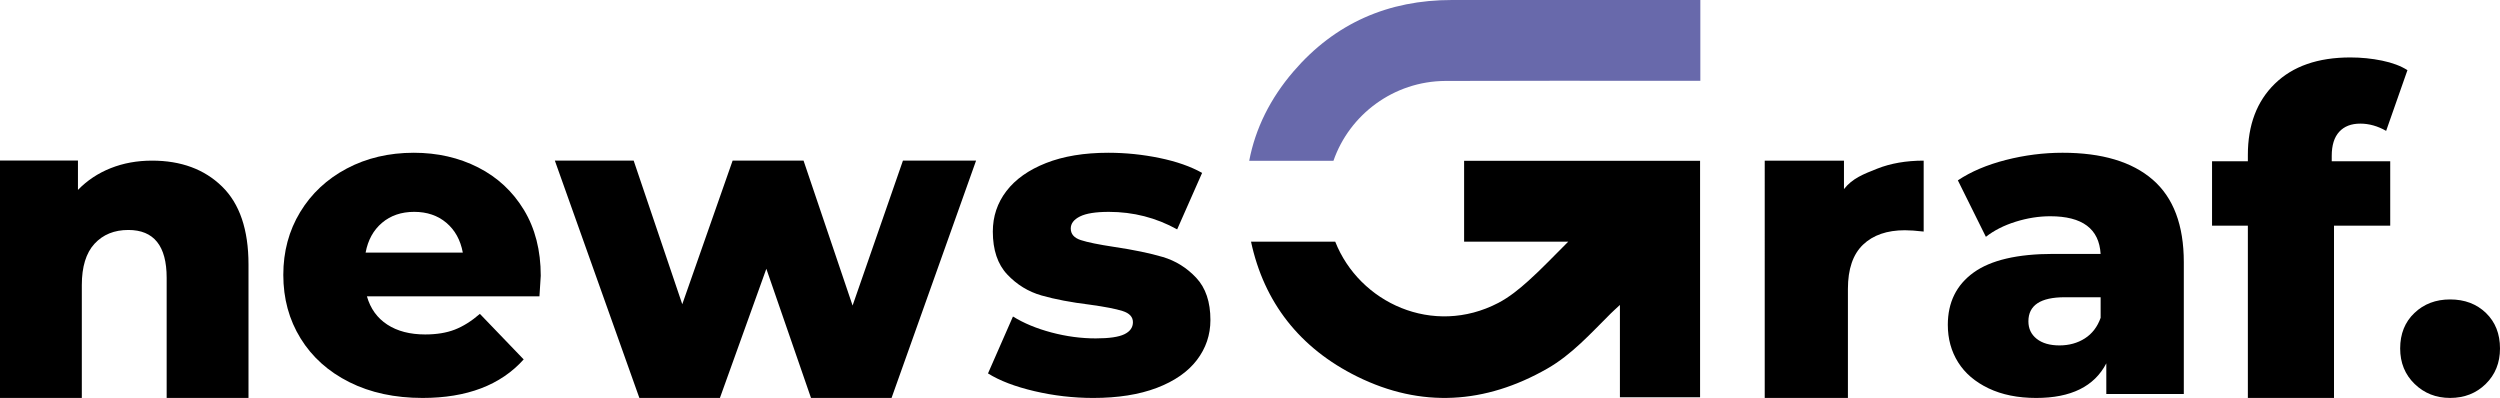 <?xml version="1.0" encoding="utf-8"?>
<!-- Generator: Adobe Illustrator 24.3.0, SVG Export Plug-In . SVG Version: 6.00 Build 0)  -->
<svg version="1.1" id="Layer_1" xmlns="http://www.w3.org/2000/svg" xmlns:xlink="http://www.w3.org/1999/xlink" x="0px" y="0px"
	 viewBox="0 0 1879.71 299.2" style="enable-background:new 0 0 1879.71 299.2;" xml:space="preserve">
<style type="text/css">
	.st0{fill:#6869AB;}
</style>
<g>
	<g>
		<path d="M1100.83,120.89h177.43v177.82h-60.27v-69.43c-3.13,2.91-5.06,4.62-6.9,6.44c-15.01,14.9-29.15,30.84-47.82,41.49
			c-46.59,26.58-94.7,29.7-142.85,5.9c-43.2-21.35-70.04-55.8-79.8-101.42h63.31c18.15,46.05,73.61,71.6,122.6,46.07
			c8.2-4.27,15.69-10.35,22.62-16.59c10.06-8.99,19.31-18.89,30-29.48h-78.31V120.89z"/>
		<path class="st0" d="M1278.46,0v60.75h-26.98c-54.9,0.02-109.8-0.13-164.7,0.11c-38.86,0.18-72.15,25.31-84.18,60.03h-63.34
			c4.63-24.35,15.84-46.85,33.25-67.13c31.21-36.34,71.4-53.8,119.27-53.76c59.24,0.04,118.48,0,177.73,0H1278.46z"/>
	</g>
	<path d="M166.93,140.21c13.28,12.95,19.91,32.49,19.91,58.61V299.2h-61.53v-90.35c0-23.96-9.61-35.94-28.82-35.94
		c-10.58,0-19.05,3.46-25.42,10.36c-6.37,6.91-9.55,17.28-9.55,31.09v84.84H0V120.69h58.61v22.11c6.91-7.12,15.11-12.57,24.61-16.35
		c9.5-3.78,19.86-5.67,31.09-5.67C136.11,120.78,153.66,127.25,166.93,140.21z"/>
	<path d="M405.6,222.83H275.89c2.63,9.22,7.74,16.3,15.31,21.23c7.57,4.94,17.06,7.41,28.48,7.41c8.56,0,15.97-1.2,22.22-3.62
		c6.26-2.41,12.56-6.36,18.93-11.85l32.92,34.24c-17.34,19.31-42.69,28.97-76.05,28.97c-20.85,0-39.18-3.95-54.98-11.85
		c-15.8-7.9-28.04-18.87-36.71-32.92c-8.67-14.04-13-29.96-13-47.73c0-17.56,4.22-33.3,12.68-47.24
		c8.45-13.93,20.13-24.85,35.06-32.76c14.92-7.9,31.71-11.85,50.37-11.85c17.78,0,33.91,3.68,48.39,11.03
		c14.48,7.36,25.95,18,34.4,31.93c8.45,13.94,12.67,30.45,12.67,49.55C406.58,207.8,406.26,212.95,405.6,222.83z M287.25,167.52
		c-6.48,5.49-10.59,12.95-12.35,22.39h73.08c-1.76-9.43-5.87-16.9-12.35-22.39c-6.48-5.48-14.54-8.23-24.2-8.23
		C301.79,159.29,293.72,162.04,287.25,167.52z"/>
	<path d="M733.89,120.78L670.35,299.2h-60.57l-33.58-97.11l-34.9,97.11h-60.57l-63.54-178.43h59.26l36.54,107.98l37.86-107.98h53.33
		l36.87,108.97l37.86-108.97H733.89z"/>
	<path d="M777.76,294.1c-14.48-3.4-26.12-7.84-34.9-13.33l18.77-42.8c8.12,5.05,17.78,9.05,28.97,12.02
		c11.19,2.96,22.27,4.44,33.25,4.44c10.09,0,17.28-1.04,21.56-3.13c4.28-2.08,6.42-5.1,6.42-9.05c0-3.95-2.58-6.75-7.74-8.39
		c-5.16-1.64-13.33-3.23-24.52-4.77c-14.27-1.75-26.39-4.06-36.38-6.91c-9.99-2.85-18.6-8.12-25.84-15.8
		c-7.24-7.68-10.86-18.44-10.86-32.26c0-11.41,3.4-21.56,10.21-30.45c6.8-8.89,16.73-15.91,29.79-21.07
		c13.05-5.15,28.69-7.74,46.91-7.74c12.95,0,25.79,1.32,38.52,3.95c12.73,2.64,23.37,6.37,31.93,11.19l-18.76,42.47
		c-15.8-8.77-32.92-13.17-51.36-13.17c-9.88,0-17.12,1.15-21.73,3.46c-4.61,2.31-6.91,5.32-6.91,9.05c0,4.17,2.52,7.08,7.57,8.72
		c5.05,1.65,13.38,3.35,25.02,5.11c14.7,2.19,26.88,4.72,36.54,7.57c9.65,2.85,18.05,8.06,25.18,15.64
		c7.13,7.57,10.7,18.16,10.7,31.77c0,11.19-3.41,21.23-10.21,30.12c-6.81,8.89-16.85,15.86-30.12,20.91
		c-13.28,5.05-29.25,7.57-47.9,7.57C806.95,299.2,792.25,297.5,777.76,294.1z"/>
	<path d="M1411.32,126.87c10.2-4.06,21.89-6.09,35.06-6.09l0,53.33c-5.71-0.66-10.43-0.99-14.16-0.99
		c-13.39,0-23.87,3.62-31.44,10.86c-7.57,7.24-11.36,18.33-11.36,33.25v81.97h-62.55V120.78h59.58v21.4
		C1392.83,134.06,1401.11,130.93,1411.32,126.87z"/>
	<path d="M1618.6,135.1c15.58,13.5,23.37,34.19,23.37,62.06v99.09h-58.27V273.2c-9,17.34-26.56,26.01-52.67,26.01
		c-13.83,0-25.79-2.42-35.88-7.24c-10.1-4.83-17.73-11.36-22.88-19.59c-5.16-8.23-7.74-17.61-7.74-28.15
		c0-16.9,6.47-30.01,19.42-39.34c12.95-9.32,32.92-13.99,59.91-13.99h35.55c-1.1-18.87-13.72-28.31-37.86-28.31
		c-8.56,0-17.23,1.37-26.01,4.11c-8.78,2.75-16.24,6.54-22.39,11.36l-21.07-42.47c9.88-6.58,21.89-11.68,36.05-15.31
		c14.16-3.62,28.36-5.43,42.63-5.43C1580.42,114.85,1603.02,121.6,1618.6,135.1z M1567.58,254.43c5.48-3.51,9.43-8.67,11.85-15.47
		v-15.47h-26.99c-18.22,0-27.32,6.04-27.32,18.11c0,5.49,2.08,9.87,6.25,13.17c4.17,3.29,9.88,4.94,17.12,4.94
		C1555.72,259.7,1562.09,257.95,1567.58,254.43z"/>
	<path d="M1753.19,121.25h43.98v48.41h-42.27V299.2h-64.77V169.66h-26.93v-48.41h26.93v-4.77c0-22.5,6.76-40.34,20.28-53.52
		c13.52-13.18,32.44-19.77,56.76-19.77c8.18,0,16.13,0.8,23.86,2.39c7.72,1.59,14.09,3.98,19.09,7.16L1794.1,98.4
		c-6.36-3.63-12.84-5.45-19.43-5.45c-6.82,0-12.1,2.04-15.85,6.14c-3.75,4.09-5.63,10.11-5.63,18.07V121.25z"/>
	<path d="M1815.51,288.67c-7.24-7.02-10.86-15.91-10.86-26.67c0-10.97,3.57-19.86,10.7-26.66c7.13-6.8,16.07-10.2,26.83-10.2
		c10.97,0,19.97,3.4,27,10.2c7.02,6.8,10.53,15.69,10.53,26.66c0,10.76-3.57,19.65-10.7,26.67c-7.14,7.03-16.08,10.53-26.83,10.53
		C1831.64,299.2,1822.76,295.7,1815.51,288.67z"/>
</g>
</svg>
